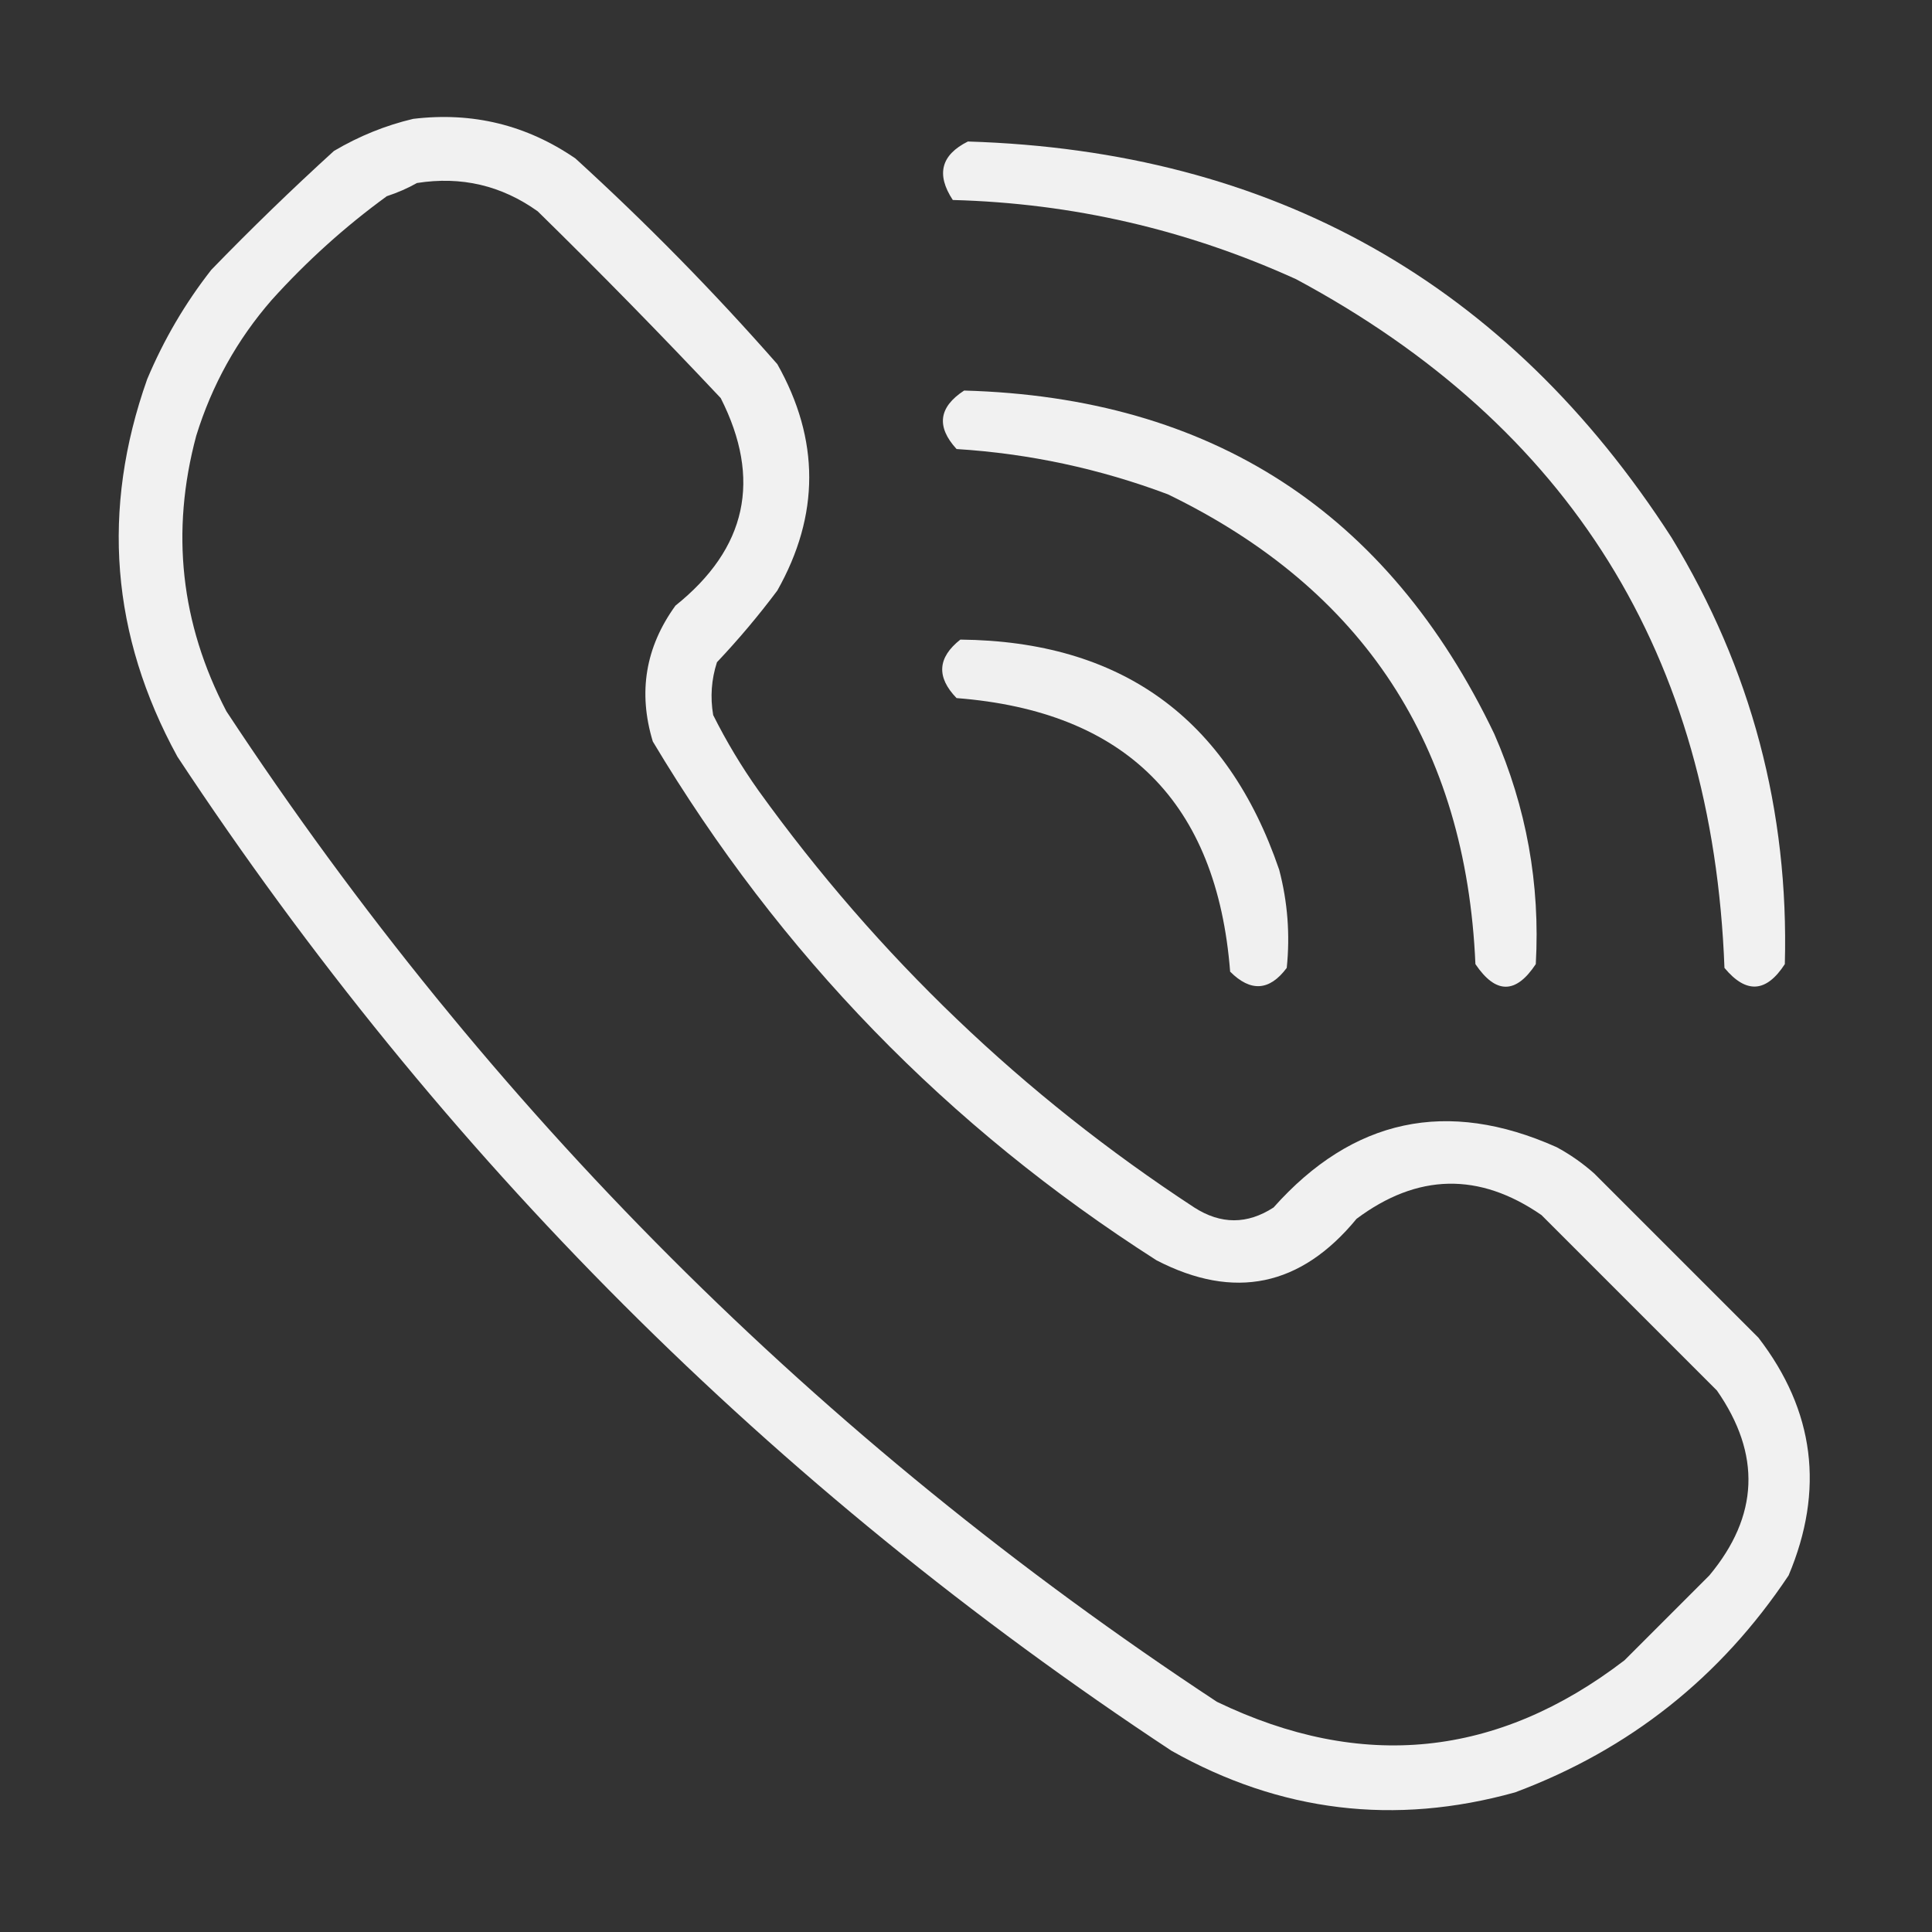 <?xml version="1.0" encoding="UTF-8"?>
<!DOCTYPE svg PUBLIC "-//W3C//DTD SVG 1.1//EN" "http://www.w3.org/Graphics/SVG/1.1/DTD/svg11.dtd">
<svg xmlns="http://www.w3.org/2000/svg" version="1.1" width="512px" height="512px" style="shape-rendering:geometricPrecision; text-rendering:geometricPrecision; image-rendering:optimizeQuality; fill-rule:evenodd; clip-rule:evenodd" xmlns:xlink="http://www.w3.org/1999/xlink">
<rect width="100%" height="100%" fill="#333333" stroke="none"/>
<g><path style="opacity:0.926" fill="#fff" d="M 109.5,31.5 C 125.231,29.61 139.564,33.11 152.5,42C 171.365,59.198 189.199,77.365 206,96.5C 217.274,116.506 217.274,136.506 206,156.5C 201.043,163.126 195.709,169.46 190,175.5C 188.524,180.076 188.19,184.743 189,189.5C 192.484,196.466 196.484,203.132 201,209.5C 232.659,253.492 271.159,290.325 316.5,320C 323.537,324.517 330.537,324.517 337.5,320C 358.522,296.395 383.522,291.061 412.5,304C 416.11,305.944 419.443,308.277 422.5,311C 437,325.5 451.5,340 466,354.5C 480.891,373.846 483.557,394.846 474,417.5C 456.006,444.499 431.839,463.666 401.5,475C 369.627,483.875 339.293,480.208 310.5,464C 204.667,394.167 116.833,306.333 47,200.5C 29.423,168.39 26.757,135.057 39,100.5C 43.406,90.011 49.072,80.345 56,71.5C 66.529,60.637 77.363,50.137 88.5,40C 95.187,36.057 102.187,33.224 109.5,31.5 Z M 110.5,48.5 C 122.237,46.644 132.903,49.144 142.5,56C 159.029,72.195 175.196,88.695 191,105.5C 201.91,127.026 197.91,145.359 179,160.5C 171.049,171.486 169.049,183.486 173,196.5C 206.646,252.813 251.146,298.646 306.5,334C 327.069,344.626 344.735,340.959 359.5,323C 375.655,310.934 391.988,310.601 408.5,322C 424,337.5 439.5,353 455,368.5C 466.777,385.425 466.11,401.758 453,417.5C 445.5,425 438,432.5 430.5,440C 396.851,465.796 360.851,469.462 322.5,451C 217,381.5 129.5,294 60,188.5C 47.86,165.238 45.193,140.904 52,115.5C 56.162,102.03 62.829,90.031 72,79.5C 81.271,69.223 91.438,60.056 102.5,52C 105.374,51.057 108.04,49.891 110.5,48.5 Z"/></g>
<g><path style="opacity:0.928" fill="#fff" d="M 256.5,37.5 C 337.327,39.982 399.493,74.982 443,142.5C 464.094,177.209 474.094,214.875 473,255.5C 468.076,263.088 462.743,263.421 457,256.5C 453.892,173.791 416.058,112.957 343.5,74C 314.579,60.853 284.246,53.853 252.5,53C 248.04,46.228 249.373,41.061 256.5,37.5 Z"/></g>
<g><path style="opacity:0.927" fill="#fff" d="M 255.5,103.5 C 320.982,105.309 367.815,135.642 396,194.5C 404.522,213.968 408.189,234.302 407,255.5C 401.718,263.485 396.384,263.485 391,255.5C 388.509,197.649 361.343,156.149 309.5,131C 291.408,124.208 272.741,120.208 253.5,119C 248.079,113.083 248.746,107.916 255.5,103.5 Z"/></g>
<g><path style="opacity:0.923" fill="#fff" d="M 254.5,169.5 C 297.08,169.918 325.246,190.251 339,230.5C 341.242,239.047 341.909,247.713 341,256.5C 336.442,262.607 331.442,262.94 326,257.5C 322.491,212.657 298.324,188.491 253.5,185C 248.113,179.444 248.446,174.278 254.5,169.5 Z"/></g>
</svg>
